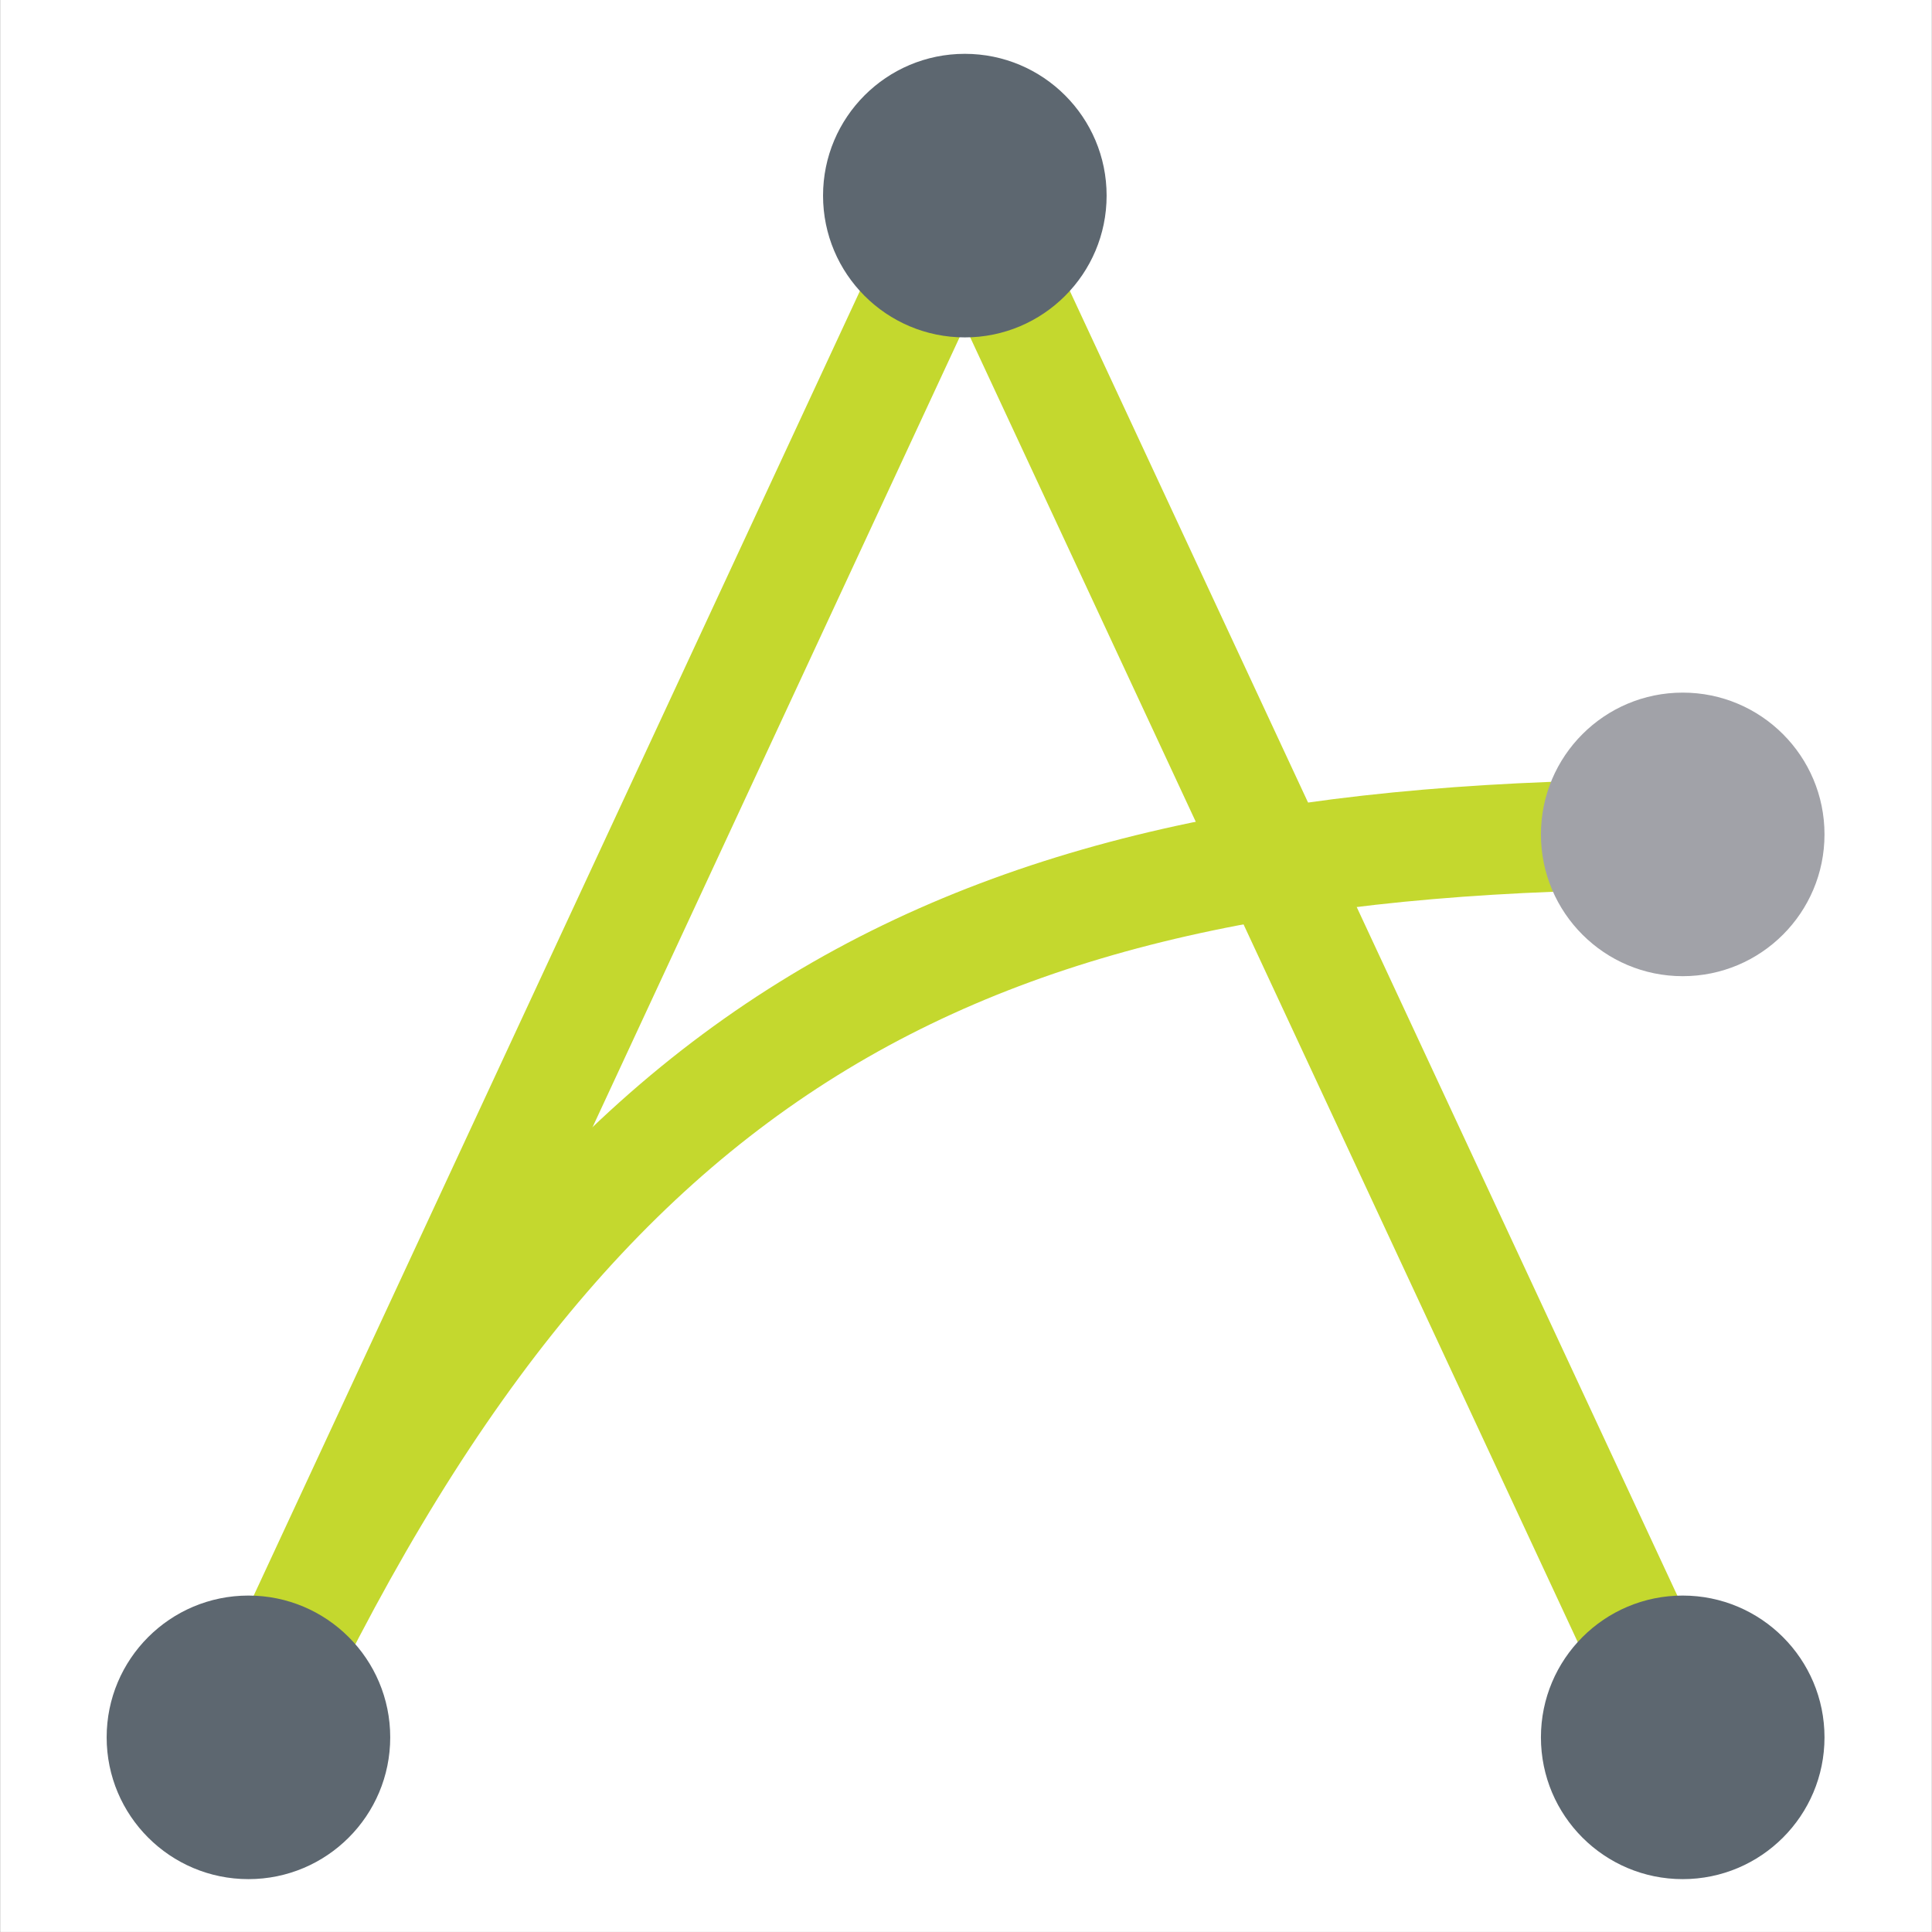 <?xml version="1.0" encoding="UTF-8" standalone="no"?>
<!-- Generator: Adobe Illustrator 21.0.0, SVG Export Plug-In . SVG Version: 6.00 Build 0)  -->

<svg
   xmlns:dc="http://purl.org/dc/elements/1.1/"
   xmlns:cc="http://creativecommons.org/ns#"
   xmlns:rdf="http://www.w3.org/1999/02/22-rdf-syntax-ns#"
   xmlns:svg="http://www.w3.org/2000/svg"
   xmlns="http://www.w3.org/2000/svg"
   xmlns:sodipodi="http://sodipodi.sourceforge.net/DTD/sodipodi-0.dtd"
   xmlns:inkscape="http://www.inkscape.org/namespaces/inkscape"
   version="1.1"
   id="Layer_1"
   x="0px"
   y="0px"
   viewBox="0 0 53.333 53.333"
   xml:space="preserve"
   sodipodi:docname="logo.svg"
   inkscape:version="0.92.4 (5da689c313, 2019-01-14)"
   width="40pt"
   height="40pt"><rect x="0" y="0" width="53.333" height="53.333" fill="#333333" stroke="none"/><defs
   id="defs45">
	
	
	
	
	
	
	
	
	
	
</defs><sodipodi:namedview
   pagecolor="#ffffff"
   bordercolor="#666666"
   borderopacity="1"
   objecttolerance="10"
   gridtolerance="10"
   guidetolerance="10"
   inkscape:pageopacity="0"
   inkscape:pageshadow="2"
   inkscape:window-width="1920"
   inkscape:window-height="1057"
   id="namedview43"
   showgrid="false"
   inkscape:zoom="11.313709"
   inkscape:cx="36.457165"
   inkscape:cy="29.90891"
   inkscape:window-x="3832"
   inkscape:window-y="-8"
   inkscape:window-maximized="1"
   inkscape:current-layer="layer1"
   units="pt" />
<style
   type="text/css"
   id="style2">
	.st0{fill:#5D6770;}
	.st1{font-family:'Play';}
	.st2{font-size:93.89px;}
	.st3{font-family:'Play-Bold';}
	.st4{font-size:79.162px;}
	.st5{fill:#A1A2A8;}
	.st6{font-family:'AvenirLTStd-Book';}
	.st7{font-size:24.301px;}
	.st8{fill:none;stroke:#C4D82E;stroke-width:7.364;stroke-miterlimit:10;}
</style>
<g
   inkscape:groupmode="layer"
   id="layer1"
   inkscape:label="Background"><rect
     style="fill:#ffffff;fill-opacity:1;stroke-width:2.218"
     id="rect4534"
     width="53.327"
     height="53.332"
     x="0.003"
     y="-0" /></g><g
   id="g884"
   transform="matrix(0.412,0,0,0.412,-38.915,-89.772)"><line
     class="st8"
     x1="159.1"
     y1="231"
     x2="111.1"
     y2="334.3"
     id="line16"
     style="fill:none;stroke:#c4d82e;stroke-width:7.364;stroke-miterlimit:10" /><line
     class="st8"
     x1="159.1"
     y1="231"
     x2="207.2"
     y2="334.3"
     id="line18"
     style="fill:none;stroke:#c4d82e;stroke-width:7.364;stroke-miterlimit:10" /><path
     class="st8"
     d="m 111.1,334.3 c 21.9,-47.1 48,-60.5 96.1,-60.5"
     id="path20"
     inkscape:connector-curvature="0"
     style="fill:none;stroke:#c4d82e;stroke-width:7.364;stroke-miterlimit:10" /><g
     id="g26">
		<g
   id="g24">
			<circle
   class="st5"
   cx="207.2"
   cy="273.8"
   r="9.5"
   id="circle22"
   style="fill:#a1a2a8" />
		</g>
	</g><g
     id="g30">
		<circle
   class="st0"
   cx="159.1"
   cy="231"
   r="9.5"
   id="circle28"
   style="fill:#5d6770" />
	</g><g
     id="g34">
		<circle
   class="st0"
   cx="111.1"
   cy="334.3"
   r="9.5"
   id="circle32"
   style="fill:#5d6770" />
	</g><g
     id="g38">
		<circle
   class="st0"
   cx="207.2"
   cy="334.3"
   r="9.5"
   id="circle36"
   style="fill:#5d6770" />
	</g></g>
</svg>